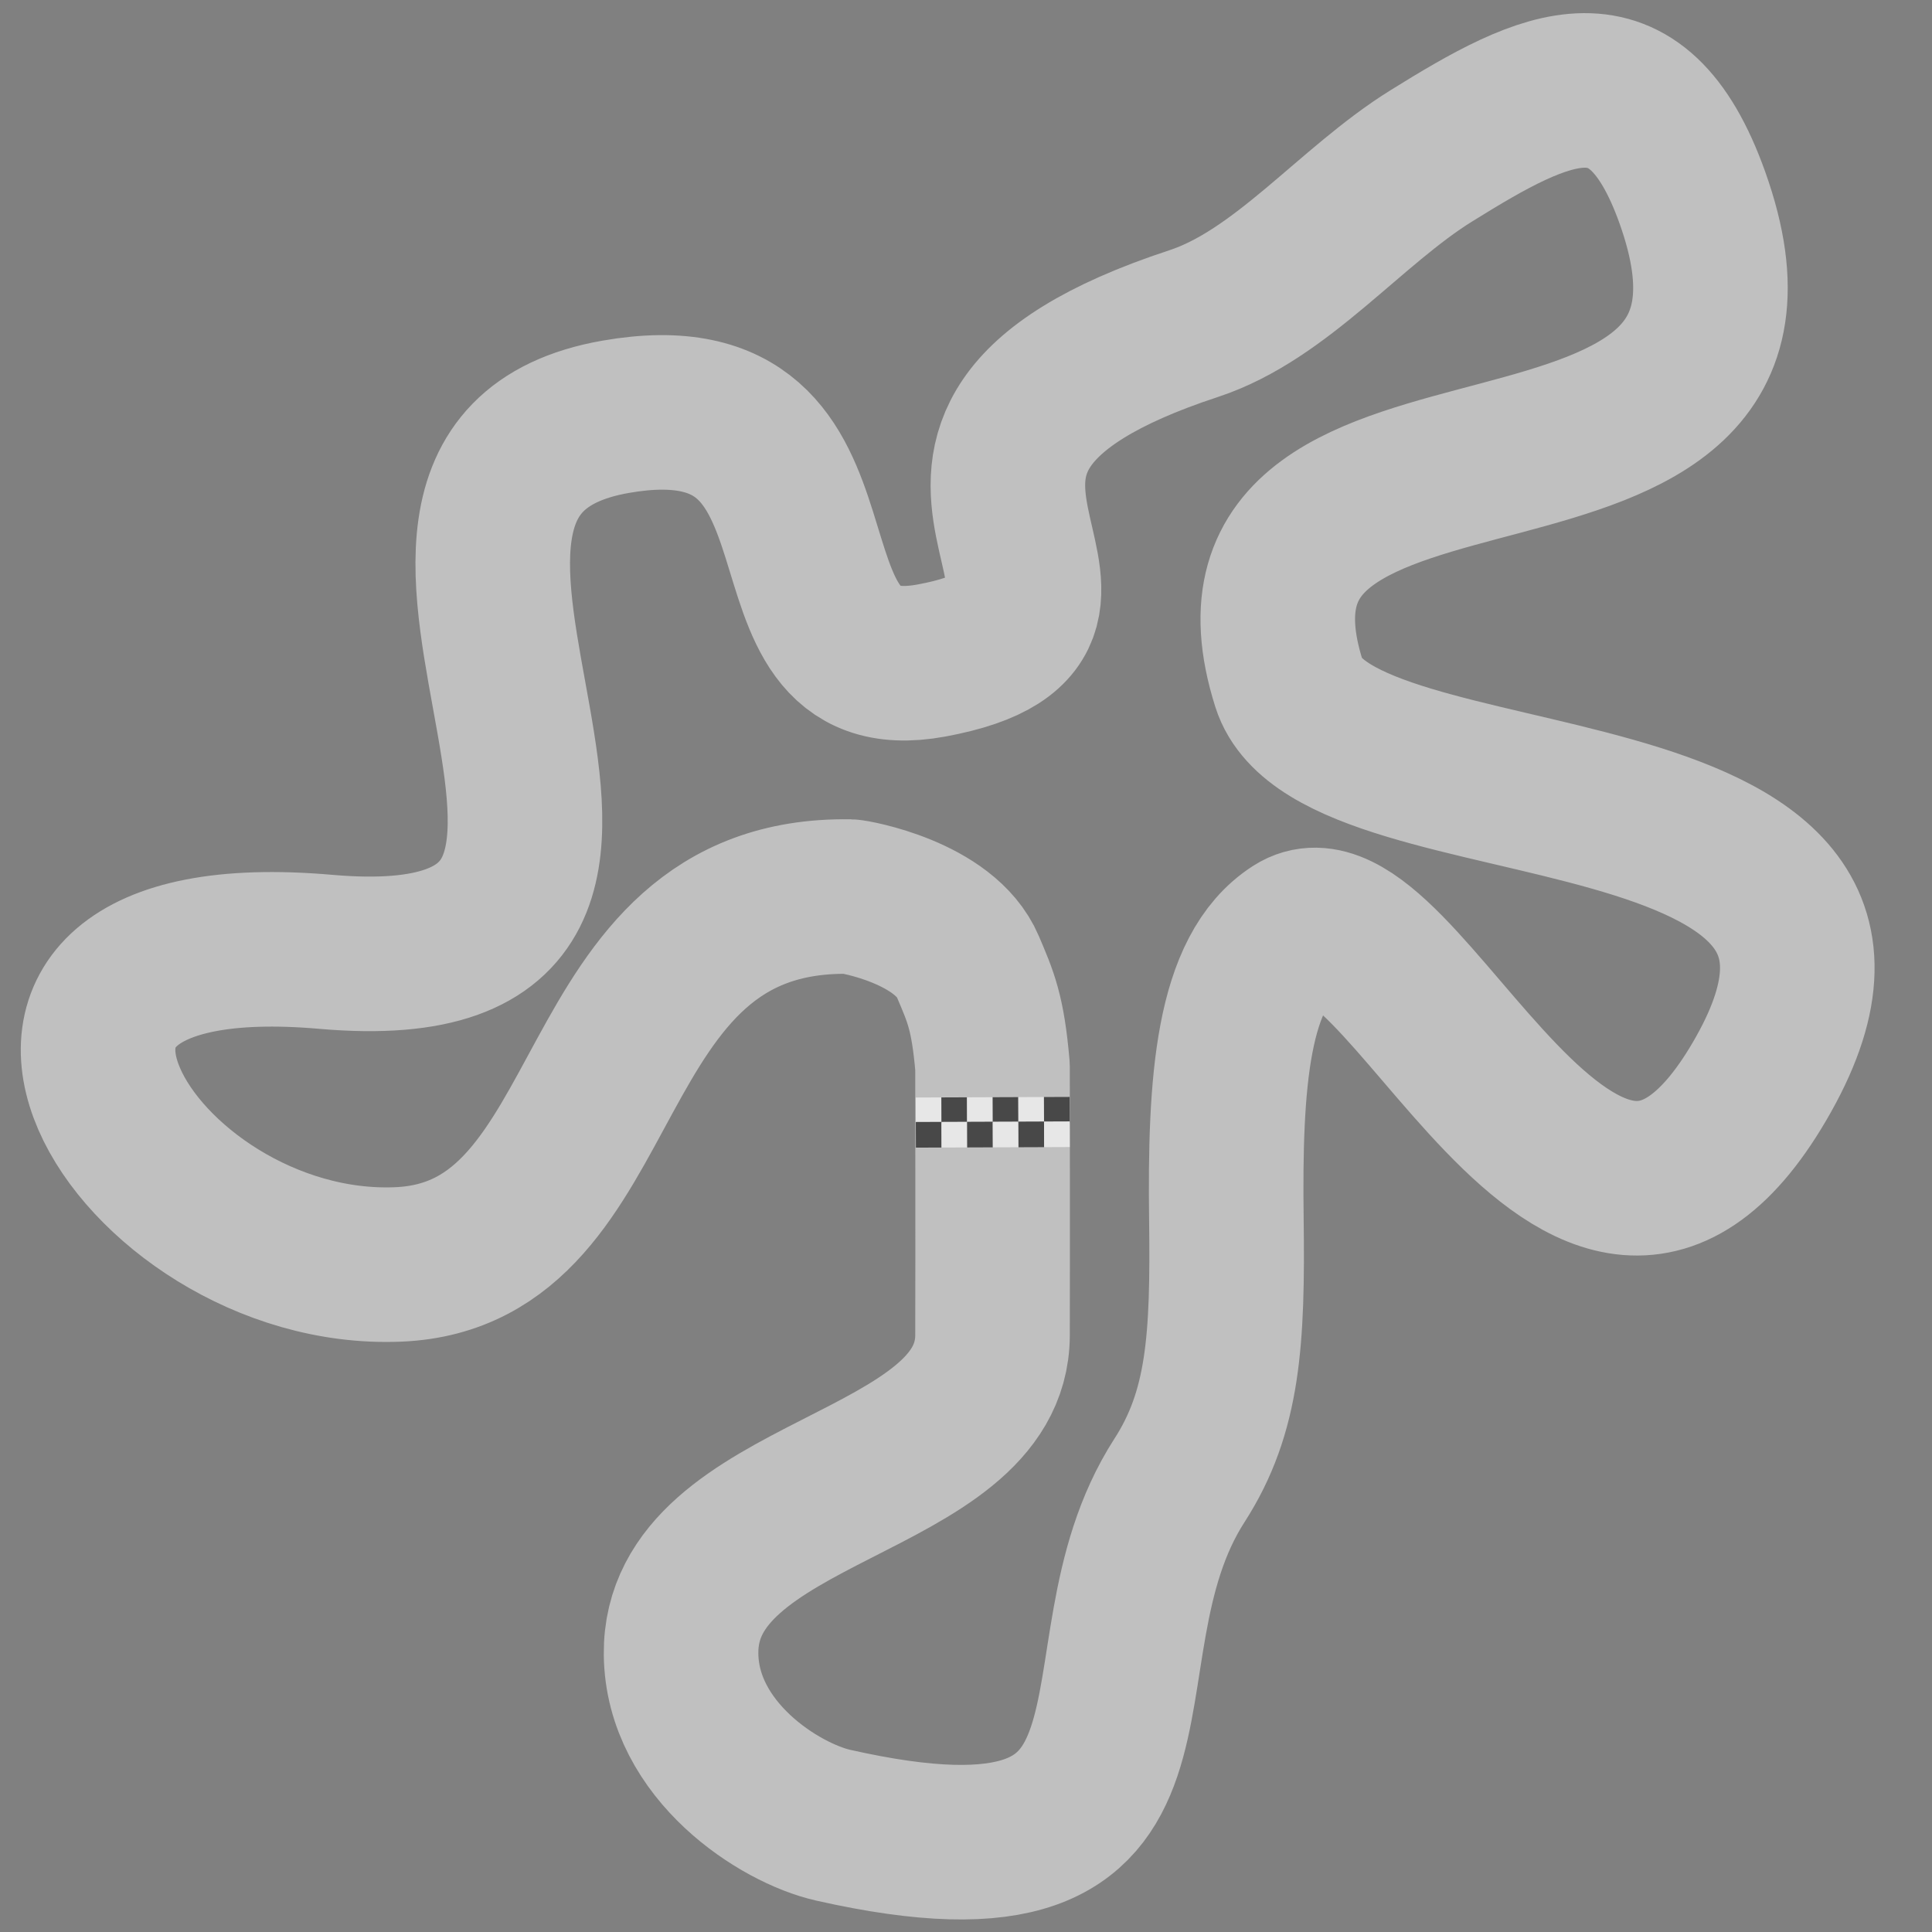 <?xml version="1.0" encoding="UTF-8" standalone="no"?>
<!-- Created with Inkscape (http://www.inkscape.org/) -->

<svg
   width="400"
   height="400"
   viewBox="0 0 105.833 105.833"
   version="1.1"
   id="svg5"
   xml:space="preserve"
   inkscape:version="1.4.2 (ebf0e940d0, 2025-05-08)"
   sodipodi:docname="minimap canyon.svg"
   inkscape:export-filename="minimap canyon.png"
   inkscape:export-xdpi="96"
   inkscape:export-ydpi="96"
   xmlns:inkscape="http://www.inkscape.org/namespaces/inkscape"
   xmlns:sodipodi="http://sodipodi.sourceforge.net/DTD/sodipodi-0.dtd"
   xmlns="http://www.w3.org/2000/svg"
   xmlns:svg="http://www.w3.org/2000/svg"><rect x="0" y="0" width="105.833" height="105.833" fill="#808080" stroke="none"/><sodipodi:namedview
     id="namedview7"
     pagecolor="#505050"
     bordercolor="#ffffff"
     borderopacity="1"
     inkscape:showpageshadow="0"
     inkscape:pageopacity="0"
     inkscape:pagecheckerboard="1"
     inkscape:deskcolor="#505050"
     inkscape:document-units="px"
     showgrid="false"
     inkscape:zoom="1.485063"
     inkscape:cx="169.0164"
     inkscape:cy="221.53943"
     inkscape:window-width="1920"
     inkscape:window-height="1008"
     inkscape:window-x="0"
     inkscape:window-y="0"
     inkscape:window-maximized="1"
     inkscape:current-layer="layer1" /><defs
     id="defs2" /><g
     inkscape:label="Warstwa 1"
     inkscape:groupmode="layer"
     id="layer1"><path
       style="fill:none;fill-rule:evenodd;stroke:#ffffff;stroke-width:8.467;stroke-linecap:butt;stroke-linejoin:round;stroke-dasharray:none;stroke-dashoffset:0;stroke-opacity:0.502;paint-order:stroke fill markers"
       d="M 96.609,58.843 C 106.549,41.136 73.219,45.685 70.61,37.447 64.989,19.704 99.931,31.078 92.709,10.832 89.614,2.156 84.748,4.594 78.394,8.545 73.971,11.297 70.197,16.147 65.384,17.728 44.627,24.549 64.394,33.723 51.011,36.185 40.536,38.112 47.98,20.34 33.728,22.831 15.915,25.944 41.918,54.244 17.853,52.141 -4.627,50.177 7.353,69.874 21.821,69.264 34.245,68.74 31.367,48.875 46.543,49.113 c 0.255,0.004 5.215,0.869 6.475,3.835 0.707,1.664 1.093,2.498 1.351,5.477 0,0 0.014,10.66 0,14.729 -0.03,8.337 -17.155,8.303 -17.061,17.454 0.055,5.304 5.403,8.715 8.337,9.376 20.587,4.641 12.663,-9.109 18.965,-18.888 2.423,-3.76 2.655,-7.706 2.57,-14.282 -0.098,-7.548 0.316,-13.623 3.749,-15.818 5.78,-3.695 15.795,25.459 25.681,7.847 z"
       id="path910"
       sodipodi:nodetypes="sssssssssssssssssss" /><g
       id="g1281"
       transform="matrix(0.531,-0.002,0.002,0.531,-8.494,56.394)"
       style="opacity:0.623;stroke-width:1.883"><rect
         style="fill:#ffffff;fill-opacity:1;fill-rule:evenodd;stroke:none;stroke-width:15.947;stroke-linecap:round;stroke-linejoin:round;stroke-dasharray:none;stroke-dashoffset:0;stroke-opacity:0.502;paint-order:stroke fill markers"
         id="rect1167"
         width="2.646"
         height="2.646"
         x="110.435"
         y="7.434" /><rect
         style="fill:#000000;fill-opacity:1;fill-rule:evenodd;stroke:none;stroke-width:15.947;stroke-linecap:round;stroke-linejoin:round;stroke-dasharray:none;stroke-dashoffset:0;stroke-opacity:0.502;paint-order:stroke fill markers"
         id="rect1221"
         width="2.646"
         height="2.646"
         x="110.435"
         y="9.958" /><rect
         style="fill:#000000;fill-opacity:1;fill-rule:evenodd;stroke:none;stroke-width:15.947;stroke-linecap:round;stroke-linejoin:round;stroke-dasharray:none;stroke-dashoffset:0;stroke-opacity:0.502;paint-order:stroke fill markers"
         id="rect1223"
         width="2.646"
         height="2.646"
         x="113.08"
         y="7.434" /><rect
         style="fill:#ffffff;fill-opacity:1;fill-rule:evenodd;stroke:none;stroke-width:15.947;stroke-linecap:round;stroke-linejoin:round;stroke-dasharray:none;stroke-dashoffset:0;stroke-opacity:0.502;paint-order:stroke fill markers"
         id="rect1225"
         width="2.646"
         height="2.646"
         x="113.08"
         y="9.958" /><rect
         style="fill:#ffffff;fill-opacity:1;fill-rule:evenodd;stroke:none;stroke-width:15.947;stroke-linecap:round;stroke-linejoin:round;stroke-dasharray:none;stroke-dashoffset:0;stroke-opacity:0.502;paint-order:stroke fill markers"
         id="rect1227"
         width="2.646"
         height="2.646"
         x="115.726"
         y="7.434" /><rect
         style="fill:#000000;fill-opacity:1;fill-rule:evenodd;stroke:none;stroke-width:15.947;stroke-linecap:round;stroke-linejoin:round;stroke-dasharray:none;stroke-dashoffset:0;stroke-opacity:0.502;paint-order:stroke fill markers"
         id="rect1229"
         width="2.646"
         height="2.646"
         x="115.726"
         y="9.958" /><rect
         style="fill:#000000;fill-opacity:1;fill-rule:evenodd;stroke:none;stroke-width:15.947;stroke-linecap:round;stroke-linejoin:round;stroke-dasharray:none;stroke-dashoffset:0;stroke-opacity:0.502;paint-order:stroke fill markers"
         id="rect1231"
         width="2.646"
         height="2.646"
         x="118.372"
         y="7.434" /><rect
         style="fill:#ffffff;fill-opacity:1;fill-rule:evenodd;stroke:none;stroke-width:15.947;stroke-linecap:round;stroke-linejoin:round;stroke-dasharray:none;stroke-dashoffset:0;stroke-opacity:0.502;paint-order:stroke fill markers"
         id="rect1233"
         width="2.646"
         height="2.646"
         x="118.372"
         y="9.958" /><rect
         style="fill:#ffffff;fill-opacity:1;fill-rule:evenodd;stroke:none;stroke-width:15.947;stroke-linecap:round;stroke-linejoin:round;stroke-dasharray:none;stroke-dashoffset:0;stroke-opacity:0.502;paint-order:stroke fill markers"
         id="rect1261"
         width="2.646"
         height="2.646"
         x="121.018"
         y="7.434" /><rect
         style="fill:#000000;fill-opacity:1;fill-rule:evenodd;stroke:none;stroke-width:15.947;stroke-linecap:round;stroke-linejoin:round;stroke-dasharray:none;stroke-dashoffset:0;stroke-opacity:0.502;paint-order:stroke fill markers"
         id="rect1263"
         width="2.646"
         height="2.646"
         x="121.018"
         y="9.958" /><rect
         style="fill:#000000;fill-opacity:1;fill-rule:evenodd;stroke:none;stroke-width:15.947;stroke-linecap:round;stroke-linejoin:round;stroke-dasharray:none;stroke-dashoffset:0;stroke-opacity:0.502;paint-order:stroke fill markers"
         id="rect1265"
         width="2.646"
         height="2.646"
         x="123.664"
         y="7.434" /><rect
         style="fill:#ffffff;fill-opacity:1;fill-rule:evenodd;stroke:none;stroke-width:15.947;stroke-linecap:round;stroke-linejoin:round;stroke-dasharray:none;stroke-dashoffset:0;stroke-opacity:0.502;paint-order:stroke fill markers"
         id="rect1267"
         width="2.646"
         height="2.646"
         x="123.664"
         y="9.958" /></g></g></svg>
